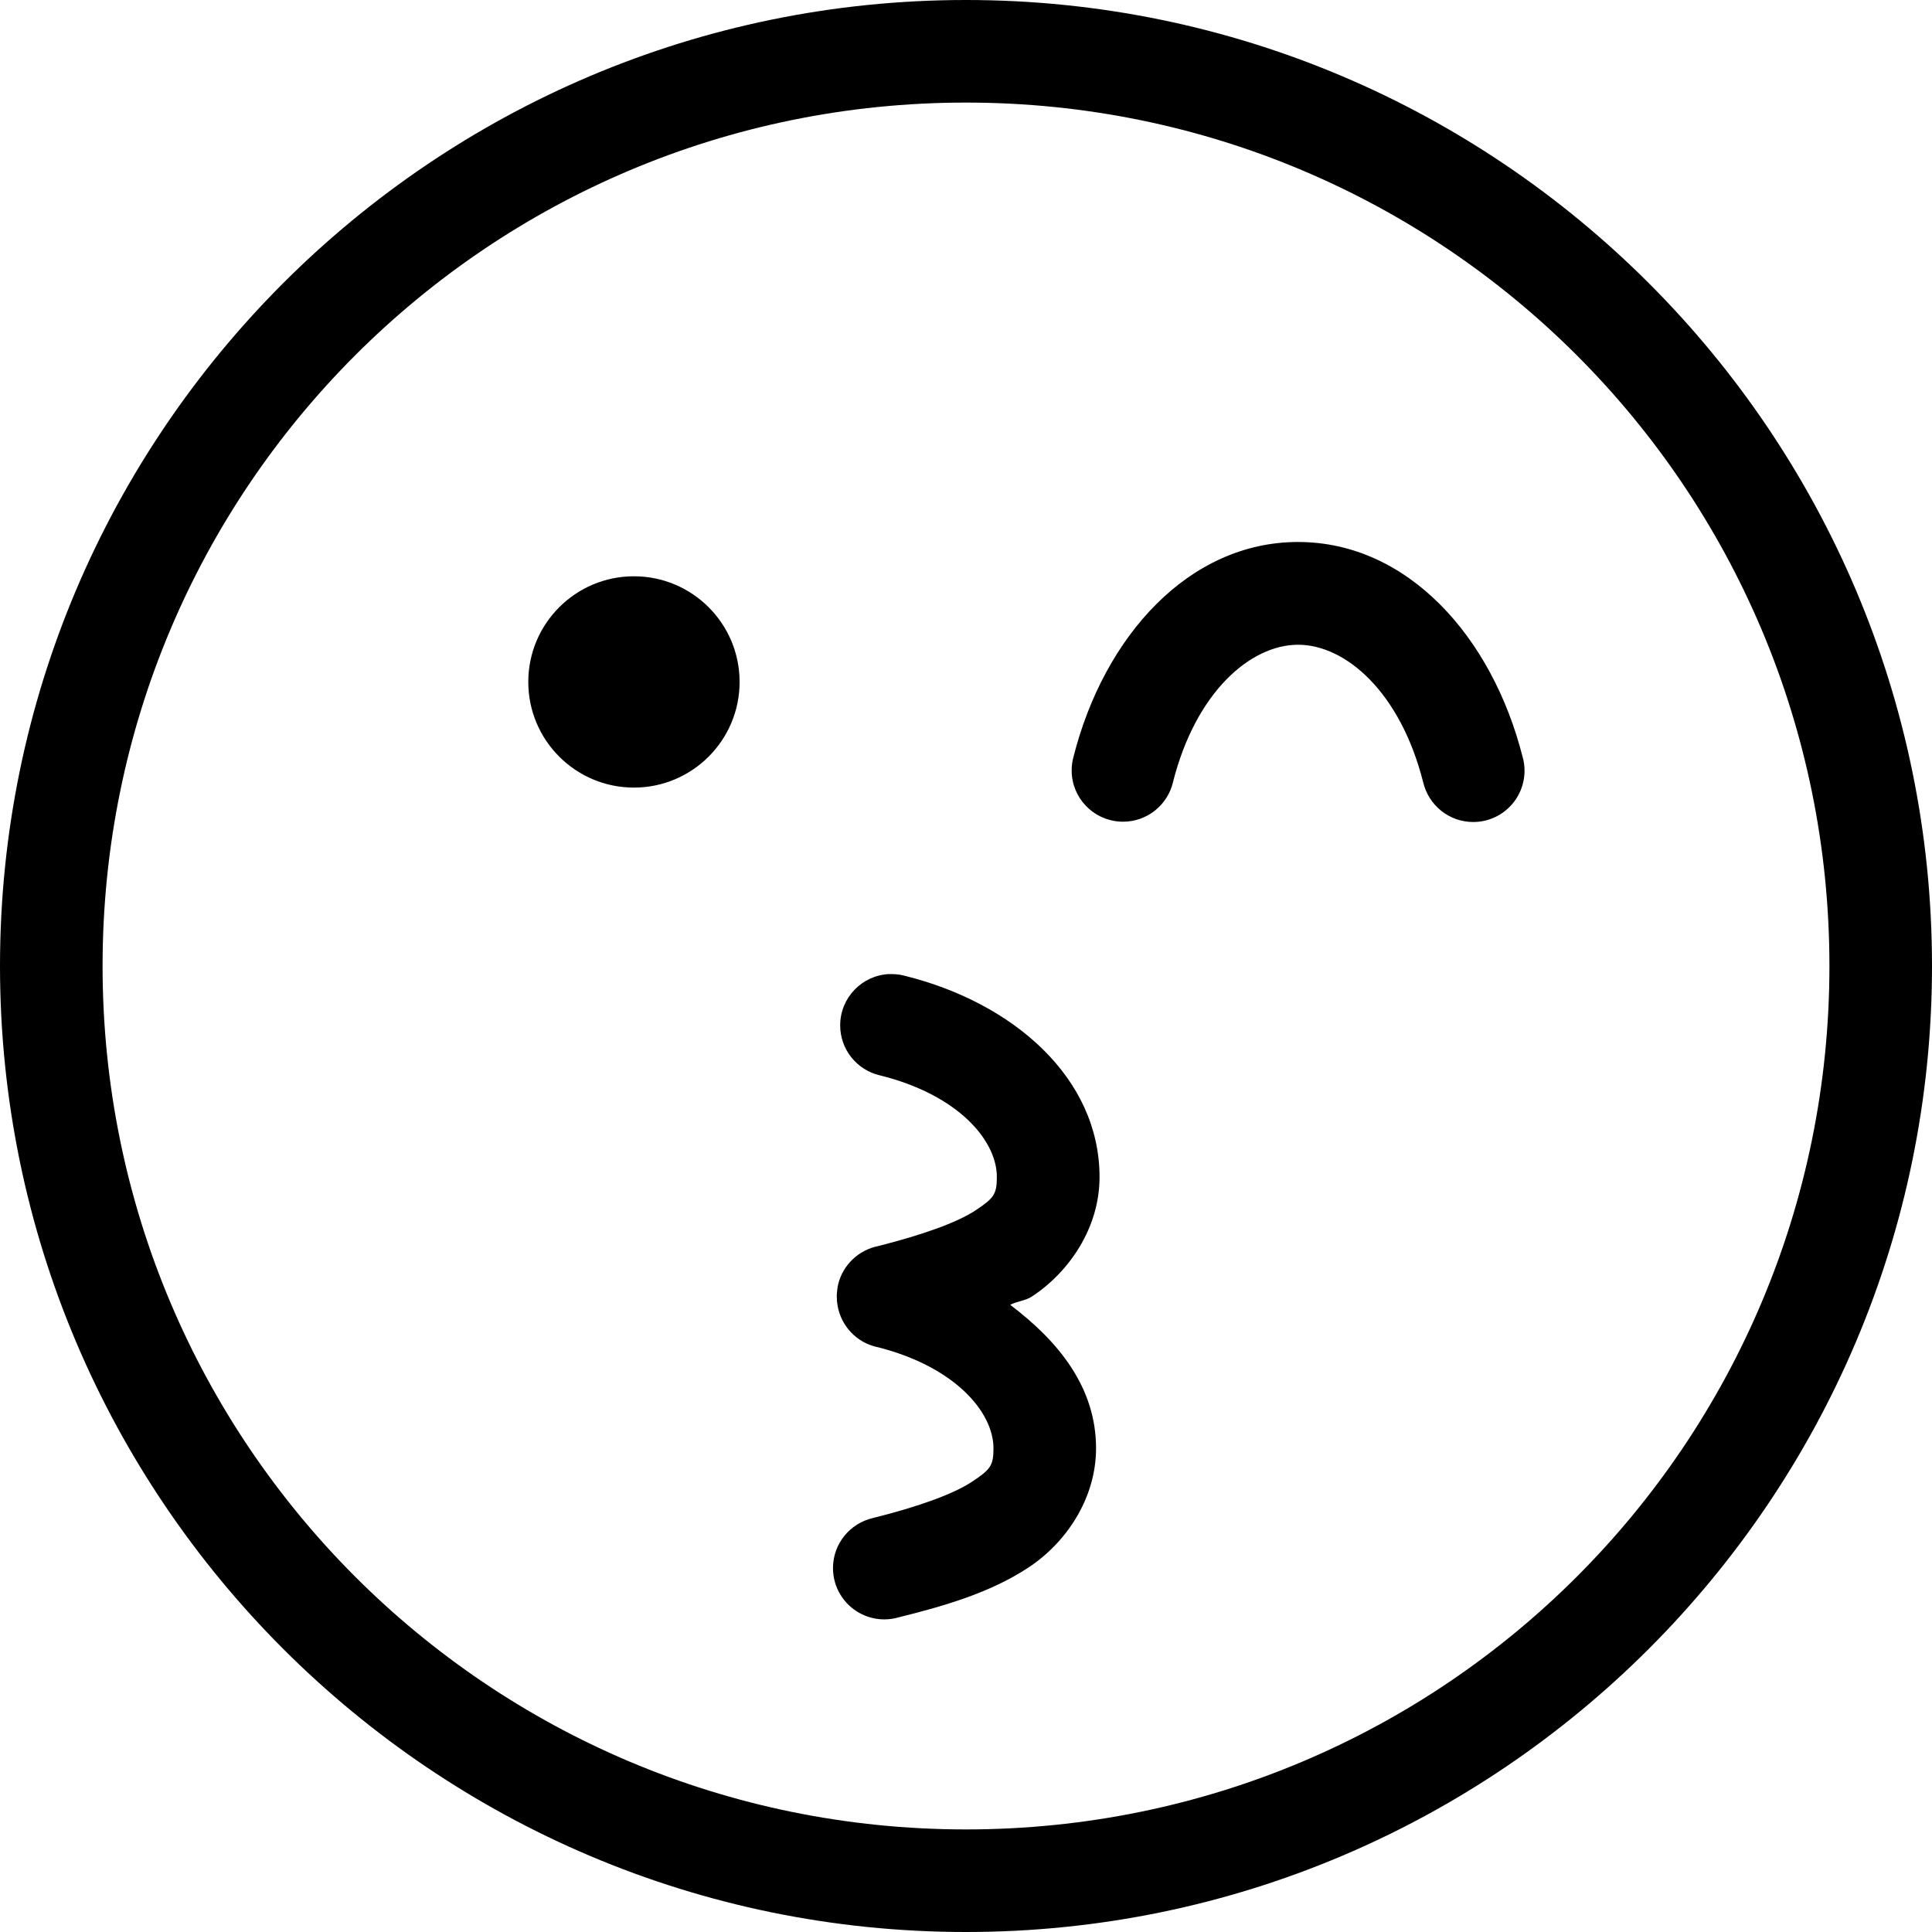 <!-- Generated by IcoMoon.io -->
<svg version="1.1" xmlns="http://www.w3.org/2000/svg" width="32" height="32" viewBox="0 0 32 32">
<title>emoji-kiss-wink-l</title>
<path d="M16 0c-8.826 0-16 7.173-16 16s7.173 16 16 16c8.826 0 16-7.174 16-16s-7.174-16-16-16zM16 1.699c7.908 0 14.301 6.393 14.301 14.301s-6.393 14.301-14.301 14.301c-7.908 0-14.301-6.393-14.301-14.301s6.393-14.301 14.301-14.301zM21.5 8.977c-1.806 0-3.213 1.556-3.721 3.563-0.018 0.066-0.029 0.142-0.029 0.22 0 0.451 0.351 0.819 0.794 0.848h0.003c0.016 0.001 0.035 0.002 0.054 0.002 0.4 0 0.735-0.276 0.826-0.648l0.001-0.006c0.379-1.498 1.287-2.277 2.072-2.277s1.693 0.779 2.072 2.277c0.090 0.38 0.427 0.659 0.829 0.659 0.47 0 0.85-0.381 0.85-0.85 0-0.080-0.011-0.158-0.032-0.231l0.001 0.006c-0.508-2.007-1.915-3.563-3.721-3.563zM10.5 9.545c-0.966 0-1.75 0.784-1.75 1.75v0c0 0.966 0.784 1.75 1.75 1.75v0c0.966 0 1.75-0.784 1.75-1.75v0c0-0.966-0.784-1.75-1.75-1.75v0zM14.729 16.133c-0.453 0.021-0.813 0.393-0.813 0.85 0 0.401 0.277 0.737 0.651 0.827l0.006 0.001c1.3 0.322 1.938 1.080 1.938 1.682 0 0.286-0.047 0.352-0.357 0.557-0.304 0.2-0.886 0.407-1.605 0.588-0.328 0.065-0.586 0.312-0.665 0.629l-0.001 0.006c0.001-0.003 0-0.001-0.001 0.002l-0.001 0.006c-0.005 0.020-0.010 0.047-0.013 0.074v0.004c-0.002 0.017-0.004 0.038-0.006 0.060v0.002c-0.001 0.005-0.001 0.013-0.002 0.021v0.003c0 0.001 0 0.003 0 0.004s0 0.003 0 0.004v0c0 0.007 0 0.016 0 0.025 0 0.050 0.004 0.1 0.013 0.148l-0.001-0.005c0.059 0.345 0.319 0.616 0.653 0.69l0.006 0.001h0.002c1.286 0.325 1.922 1.078 1.922 1.676 0 0.286-0.047 0.35-0.357 0.555s-0.898 0.416-1.639 0.6c-0.382 0.089-0.662 0.426-0.662 0.829 0 0.47 0.381 0.85 0.85 0.85 0.079 0 0.156-0.011 0.228-0.031l-0.006 0.001c0.809-0.2 1.542-0.419 2.164-0.828s1.121-1.14 1.121-1.977c0-0.996-0.608-1.761-1.422-2.375 0.109-0.058 0.256-0.069 0.359-0.137 0.622-0.409 1.121-1.142 1.121-1.979 0-1.643-1.427-2.888-3.227-3.334-0.065-0.018-0.14-0.028-0.217-0.028-0.013 0-0.026 0-0.039 0.001h0.002v-0.002z"></path>
</svg>
